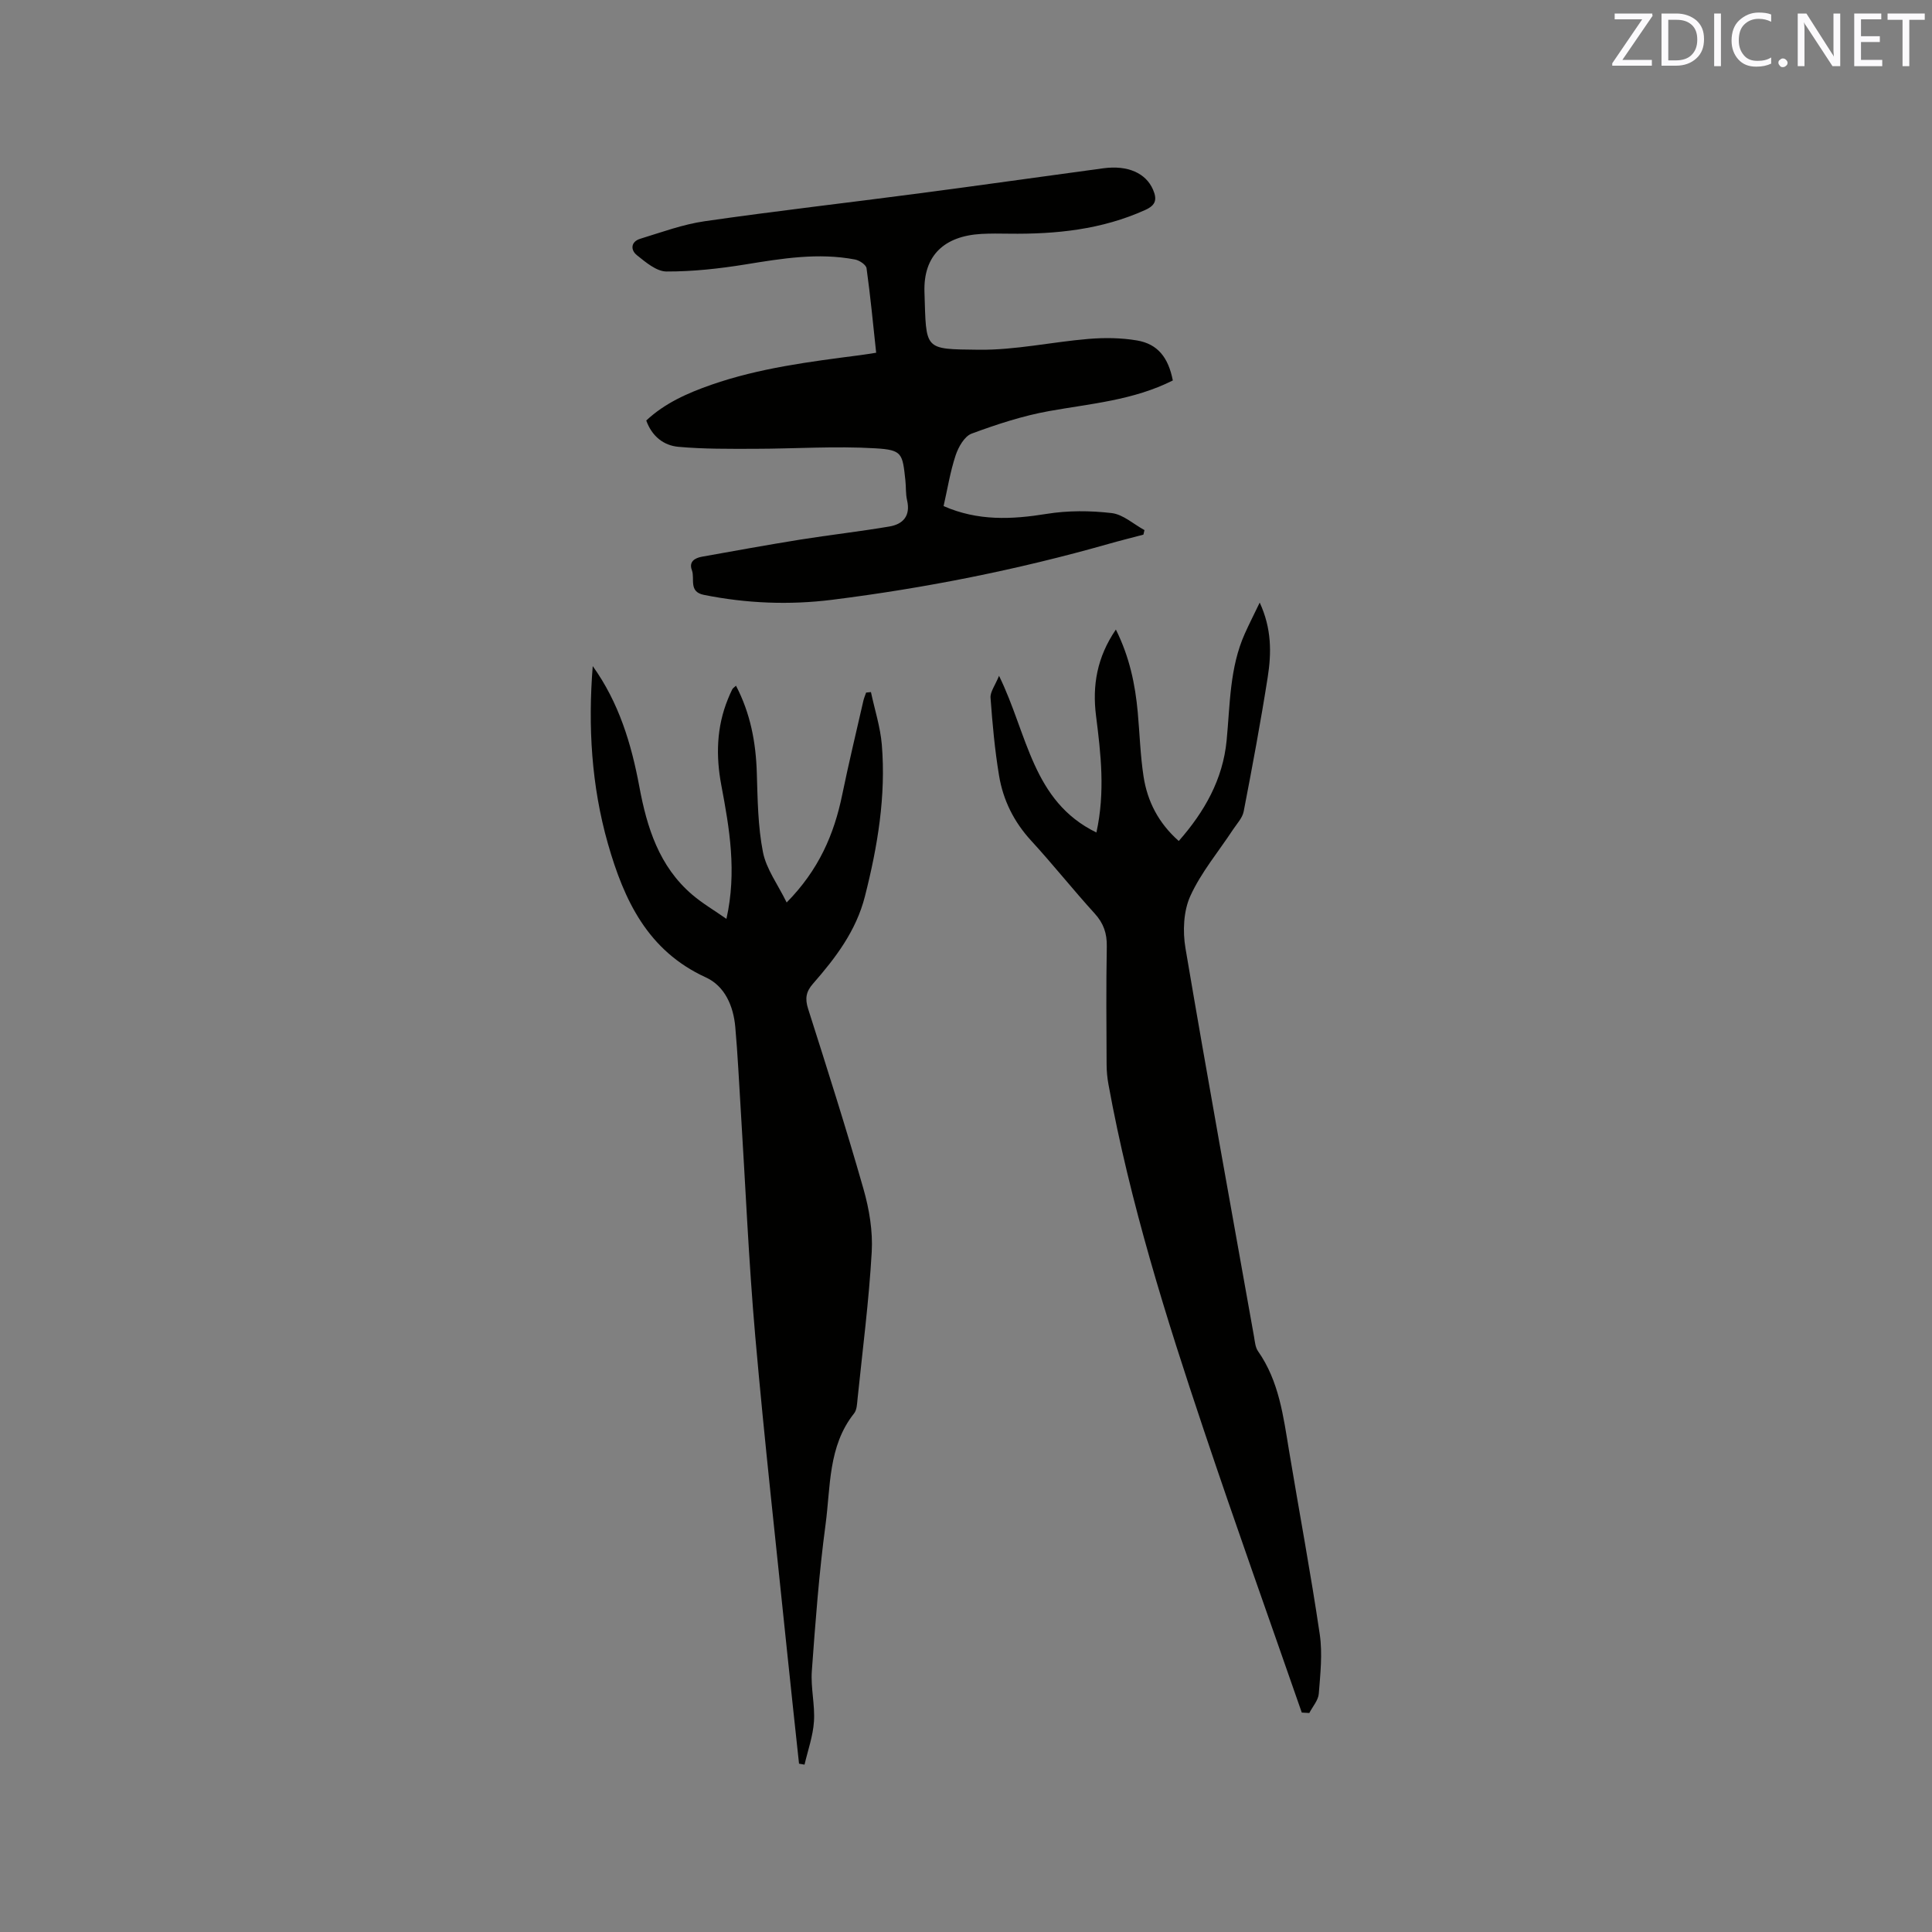 <svg enable-background="new 0 0 400 400" viewBox="0 0 400 400" xmlns="http://www.w3.org/2000/svg"><rect x="0" y="0" width="400" height="400" fill="#808080" stroke="none"/><path d="m122.72 137.91c5.41 7.54 8 16.09 9.65 24.97 1.58 8.49 4.1 16.5 10.94 22.35 2.12 1.81 4.56 3.24 7.09 5.01 2.18-9.75.63-18.7-1.06-27.67-1.14-6.03-1-12.02 1.36-17.81.28-.68.56-1.37.9-2.03.13-.26.43-.43.78-.76 2.99 5.73 4.12 11.74 4.31 18.06.17 5.48.22 11.05 1.27 16.39.69 3.51 3.08 6.69 4.91 10.43 6.66-6.76 9.81-14.1 11.49-22.25 1.34-6.53 2.91-13.01 4.39-19.51.13-.58.38-1.13.57-1.7.33-.03.67-.06 1-.1.77 3.62 1.94 7.21 2.25 10.87.88 10.67-.87 21.09-3.5 31.43-1.82 7.16-6.08 12.74-10.77 18.1-1.42 1.62-1.66 3.05-1 5.14 3.95 12.4 7.9 24.81 11.47 37.32 1.2 4.2 1.96 8.75 1.71 13.08-.58 10.14-1.89 20.24-2.93 30.35-.11 1.05-.13 2.32-.73 3.06-5.4 6.8-4.84 15.17-5.9 23.01-1.35 10.05-2.1 20.19-2.84 30.32-.25 3.46.67 7 .44 10.46-.2 3-1.26 5.95-1.95 8.92-.38-.07-.76-.14-1.14-.2-.82-7.67-1.66-15.33-2.45-23-2.24-21.82-4.69-43.62-6.61-65.46-1.37-15.62-2.03-31.3-3.01-46.96-.36-5.71-.62-11.43-1.13-17.13-.39-4.32-2.16-8.44-6.09-10.24-12.05-5.51-16.94-15.99-20.28-27.69-3.42-12.02-4.13-24.3-3.14-36.76z" fill="#010100"/><path d="m242.82 78.77c-8.19 4.12-16.99 4.79-25.62 6.34-5.46.98-10.82 2.74-16.04 4.67-1.48.55-2.74 2.78-3.31 4.5-1.12 3.38-1.68 6.95-2.49 10.5 7.1 3.12 14.12 2.78 21.36 1.61 4.4-.71 9.03-.68 13.45-.16 2.36.28 4.52 2.29 6.78 3.52-.07.31-.15.63-.22.94-2.41.64-4.83 1.24-7.22 1.92-18.78 5.34-37.88 9.14-57.23 11.57-8.87 1.11-17.76.75-26.56-1.02-3.21-.65-1.81-3.34-2.47-5.1-.67-1.77.59-2.53 2.08-2.8 6.76-1.21 13.51-2.44 20.29-3.53 6.15-.98 12.35-1.68 18.5-2.72 2.87-.48 4.43-2.22 3.68-5.44-.31-1.33-.2-2.74-.35-4.11-.6-5.59-.63-6.31-6.2-6.64-8.3-.5-16.66.09-25 .1-5.26.01-10.55.06-15.78-.41-3.05-.27-5.49-2.16-6.67-5.45 3.84-3.59 8.53-5.67 13.45-7.39 9.98-3.48 20.38-4.78 30.78-6.13 1.04-.13 2.06-.31 3.37-.51-.64-5.96-1.19-11.74-1.99-17.49-.1-.72-1.47-1.64-2.38-1.81-7.64-1.46-15.15-.21-22.71 1.02-5.39.87-10.89 1.48-16.34 1.46-2.06-.01-4.29-1.91-6.11-3.37-1.37-1.09-1.28-2.81.7-3.41 4.41-1.35 8.82-2.98 13.35-3.63 14.78-2.13 29.61-3.82 44.42-5.77 12.71-1.67 25.4-3.48 38.1-5.19 5.09-.68 8.81 1.02 10.28 4.42.86 2 .61 3.21-1.59 4.2-9.01 4.08-18.51 5.05-28.24 4.92-1.9-.03-3.81-.05-5.7.05-7.64.43-12.04 4.41-11.79 12.05.39 12.1-.25 11.79 11.25 11.93 7.55.09 15.12-1.61 22.7-2.24 3.33-.28 6.78-.24 10.07.32 4.26.73 6.47 3.51 7.4 8.28z" fill="#010100"/><path d="m269.52 354.57c-6.77-19.48-13.72-38.9-20.27-58.45-7.88-23.49-15.3-47.13-19.75-71.58-.25-1.34-.38-2.73-.39-4.09-.04-8.17-.11-16.33.04-24.49.05-2.71-.66-4.79-2.5-6.82-4.5-4.94-8.65-10.18-13.17-15.1-3.57-3.89-5.8-8.39-6.64-13.48-.88-5.32-1.37-10.71-1.76-16.09-.09-1.22.93-2.52 1.76-4.55 5.93 12.1 6.87 25.97 20.16 32.44 1.84-8.39.92-16.27-.08-24.17-.79-6.27.2-12.13 4.11-17.85 2.85 5.74 4 11.36 4.53 17.14.4 4.43.53 8.9 1.2 13.28.79 5.14 3.08 9.64 7.29 13.36 5.33-6.06 9.13-12.74 9.91-20.81.72-7.47.61-15.07 3.76-22.11.89-1.99 1.88-3.93 3.09-6.44 2.49 5.39 2.44 10.44 1.66 15.42-1.46 9.31-3.19 18.57-4.98 27.83-.26 1.33-1.39 2.52-2.19 3.72-3.01 4.58-6.62 8.87-8.86 13.79-1.42 3.13-1.59 7.31-1 10.8 4.54 26.83 9.41 53.61 14.19 80.4.18 1.03.26 2.22.83 3.03 4.37 6.23 5.24 13.5 6.44 20.7 2.1 12.64 4.47 25.23 6.34 37.91.59 4.01.12 8.22-.2 12.31-.11 1.37-1.28 2.66-1.96 3.99-.53-.04-1.04-.07-1.56-.09z" fill="#010100"/><g fill="#fbfafc"><path d="m342.2 3.2-6.3 9.2h6.1v1.2h-8.2v-.5l6.2-9.1h-5.7v-1.2h7.8v.4z"/><path d="m344 13.7v-10.9h3.1c1.6 0 3 .5 4.1 1.4 1.1 1 1.6 2.2 1.6 3.9s-.5 3-1.6 4-2.5 1.5-4.2 1.5h-3zm1.4-9.6v8.4h1.6c1.4 0 2.5-.4 3.2-1.1.8-.8 1.2-1.8 1.2-3.2s-.4-2.4-1.2-3.1-1.8-1-3.1-1z"/><path d="m356.3 2.8v10.9h-1.4v-10.9z"/><path d="m366.6 13.2c-.8.4-1.8.6-3 .6-1.6 0-2.8-.5-3.7-1.5s-1.4-2.3-1.4-3.9c0-1.7.5-3.2 1.6-4.2s2.4-1.6 4-1.6c1 0 1.9.1 2.6.4v1.5c-.8-.4-1.6-.6-2.6-.6-1.2 0-2.2.4-3 1.2s-1.1 1.9-1.1 3.3c0 1.3.4 2.3 1.1 3.1s1.6 1.1 2.8 1.1c1.1 0 2-.2 2.8-.7v1.3z"/><path d="m368.2 13c0-.3.1-.5.3-.6.2-.2.4-.3.6-.3.3 0 .5.1.7.3s.3.4.3.6-.1.5-.3.6c-.2.2-.4.3-.7.3s-.5-.1-.6-.3c-.2-.2-.3-.4-.3-.6z"/><path d="m381.1 13.7h-1.7l-5.5-8.4c-.2-.2-.3-.5-.4-.7 0 .2.1.8.1 1.5v7.6h-1.4v-10.9h1.8l5.3 8.3c.3.4.4.6.4.8 0-.3-.1-.8-.1-1.6v-7.5h1.4v10.9z"/><path d="m389.7 13.7h-5.8v-10.9h5.6v1.2h-4.2v3.5h3.9v1.2h-3.9v3.7h4.4z"/><path d="m398.4 4.1h-3.1v9.6h-1.4v-9.6h-3.1v-1.3h7.7v1.3z"/></g></svg>